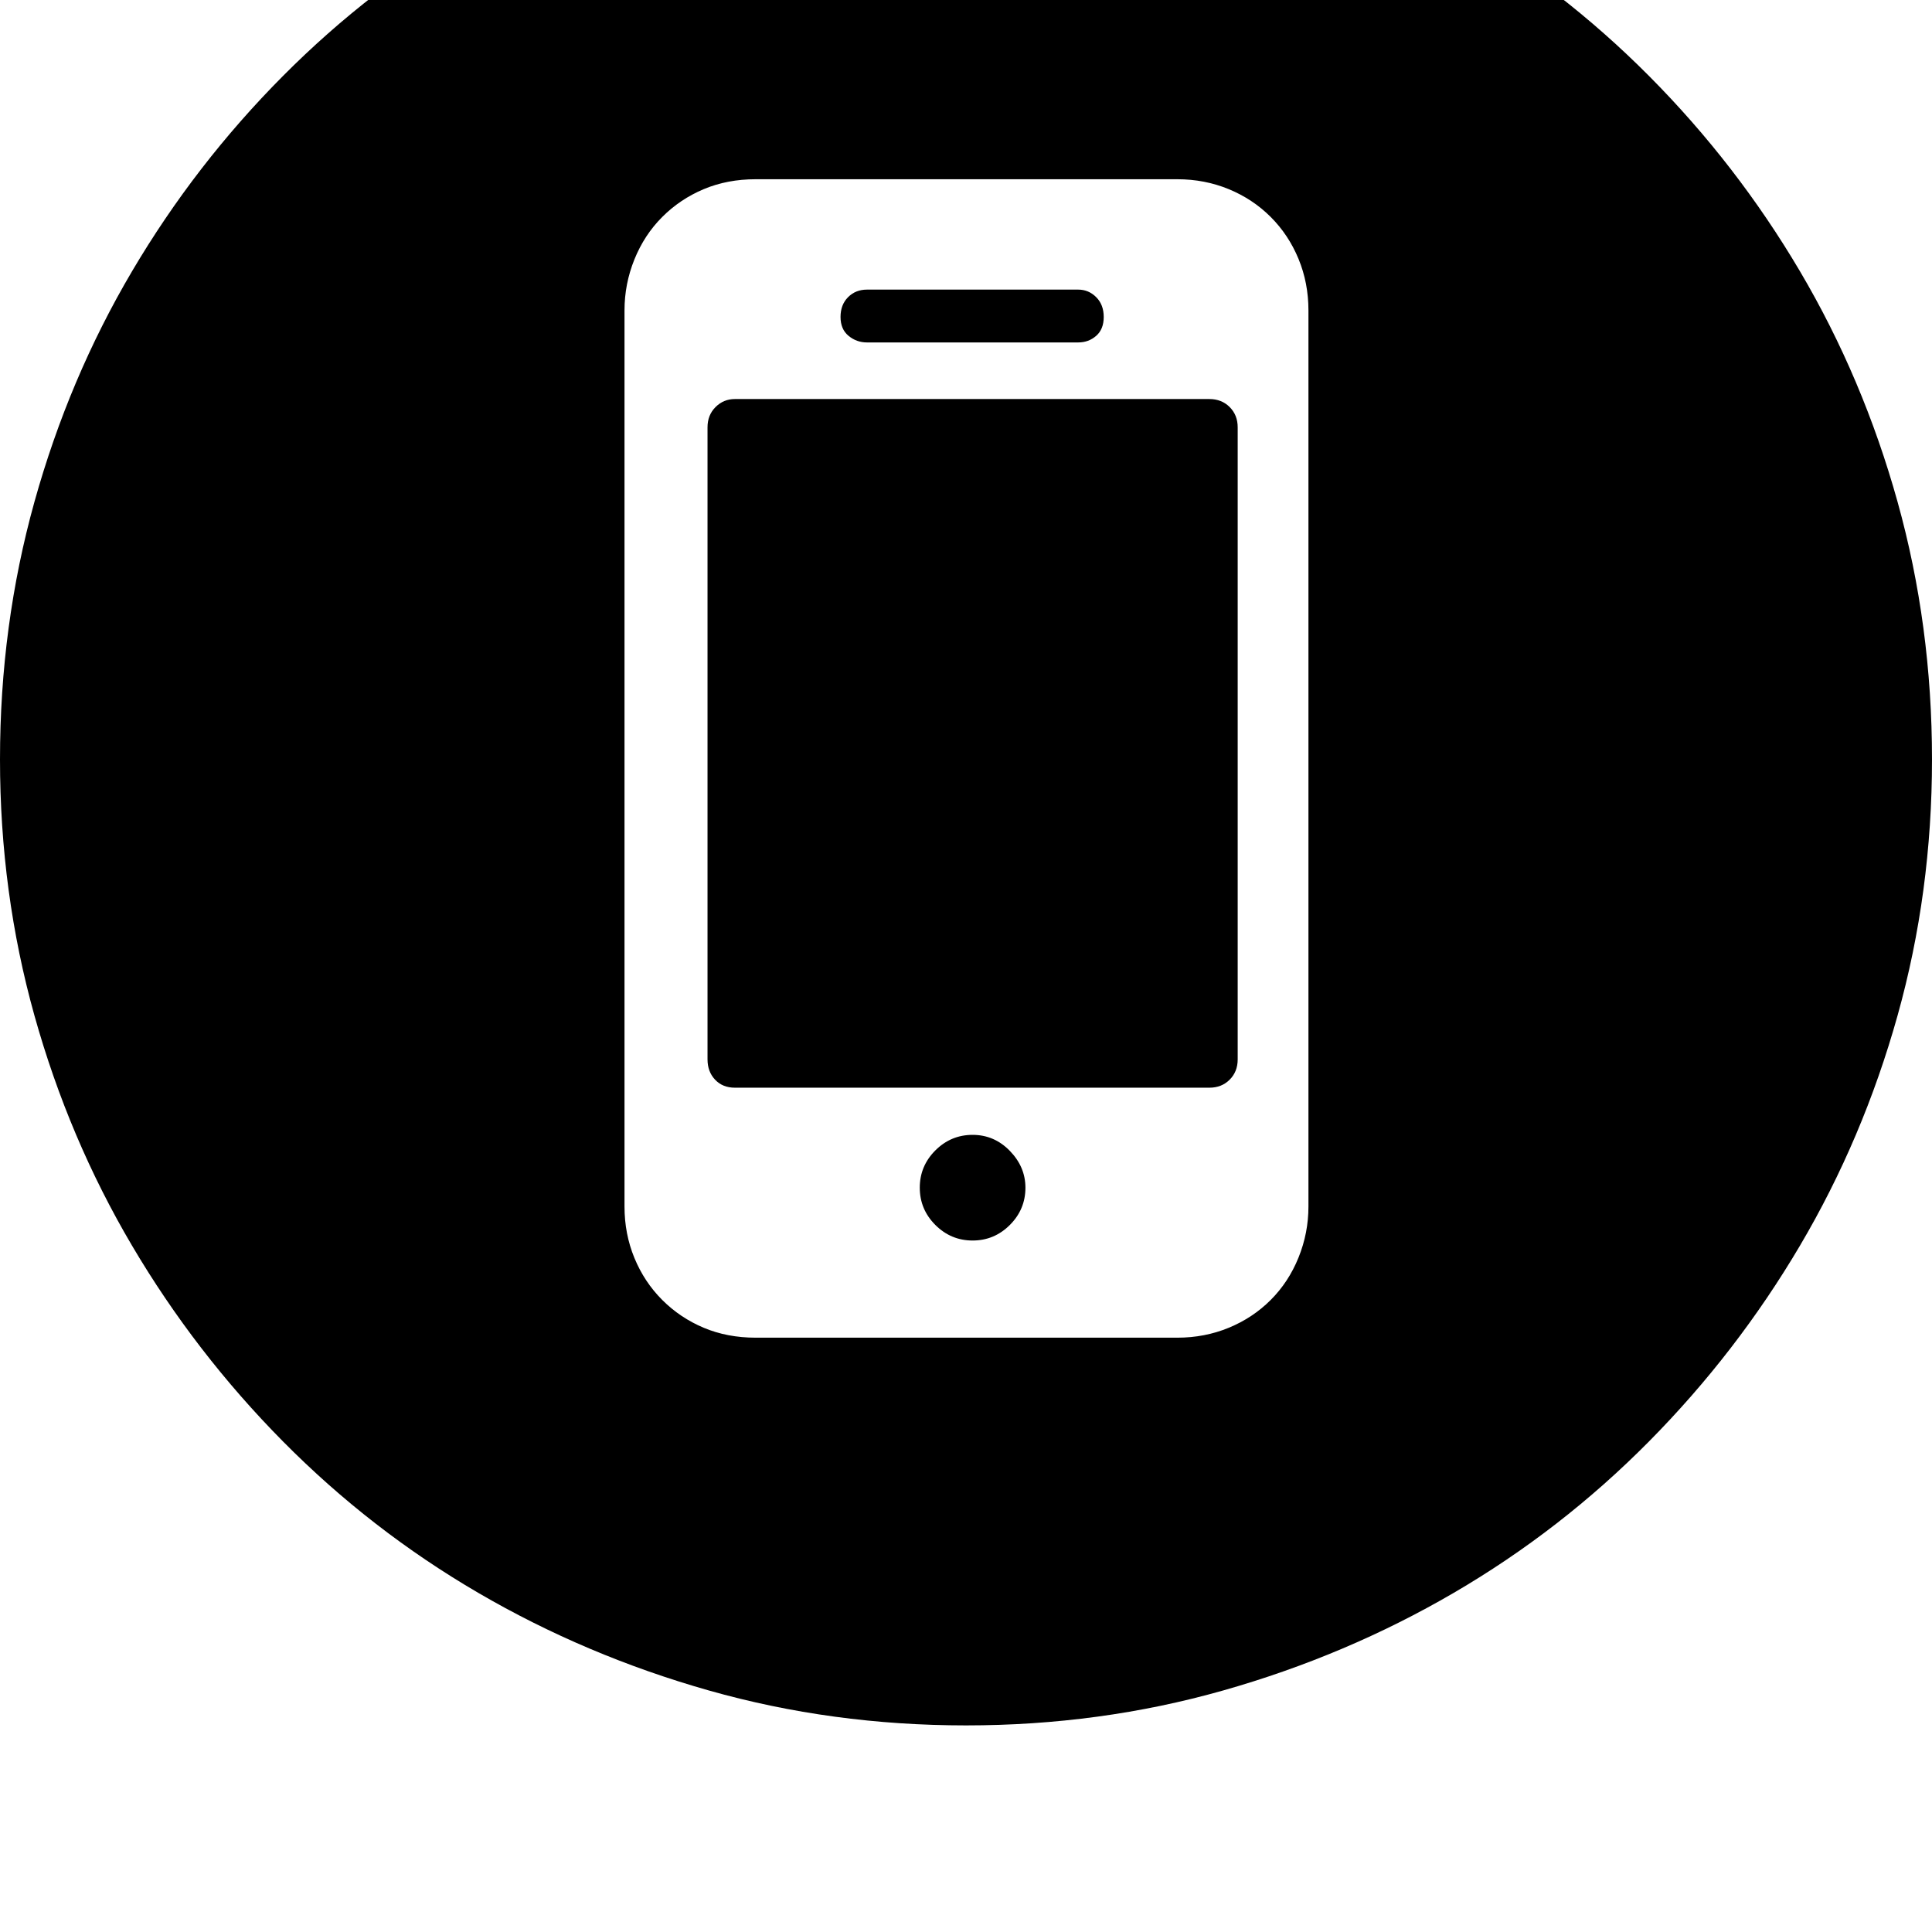 <svg xmlns="http://www.w3.org/2000/svg" viewBox="0 0 2048 2048"><path d="M0 805q0-142 36.5-273T140 287.5t160-207 207-160 244.5-103T1024-219t272.5 36.5 244.5 103 207 160 160 207T2011.5 532t36.5 273q0 141-36.5 271.5t-103.5 244-160 207.5-207 160.5-244.5 103.5-272.5 37-272.5-37T507 1688.5 300 1528t-160-207.5-103.5-244T0 805zm662 474q0 29 10.5 54.5T702 1378t44 29.5 55 10.5h447q29 0 54.5-10.5t44.5-29.5 29.5-45 10.5-54V329q0-29-10.5-54.5T1347 230t-44.5-29.5T1248 190H801q-30 0-55 10.5T702 230t-29.5 45-10.5 54v950zm88-156V453q0-13 8.5-21.5T779 423h503q13 0 21.5 8.5t8.5 21.5v670q0 13-8.5 21.5t-21.5 8.5H779q-13 0-21-8.5t-8-21.5zm141-787q0-13 8-21t20-8h224q11 0 19 8t8 21-8 20-19 7H919q-11 0-19.5-7t-8.5-20zm84 923q0-23 16.5-39.5t39.5-16.5 39.5 17 16.5 39q0 23-16.5 39.5T1031 1315t-39.5-16.5T975 1259z"/></svg>